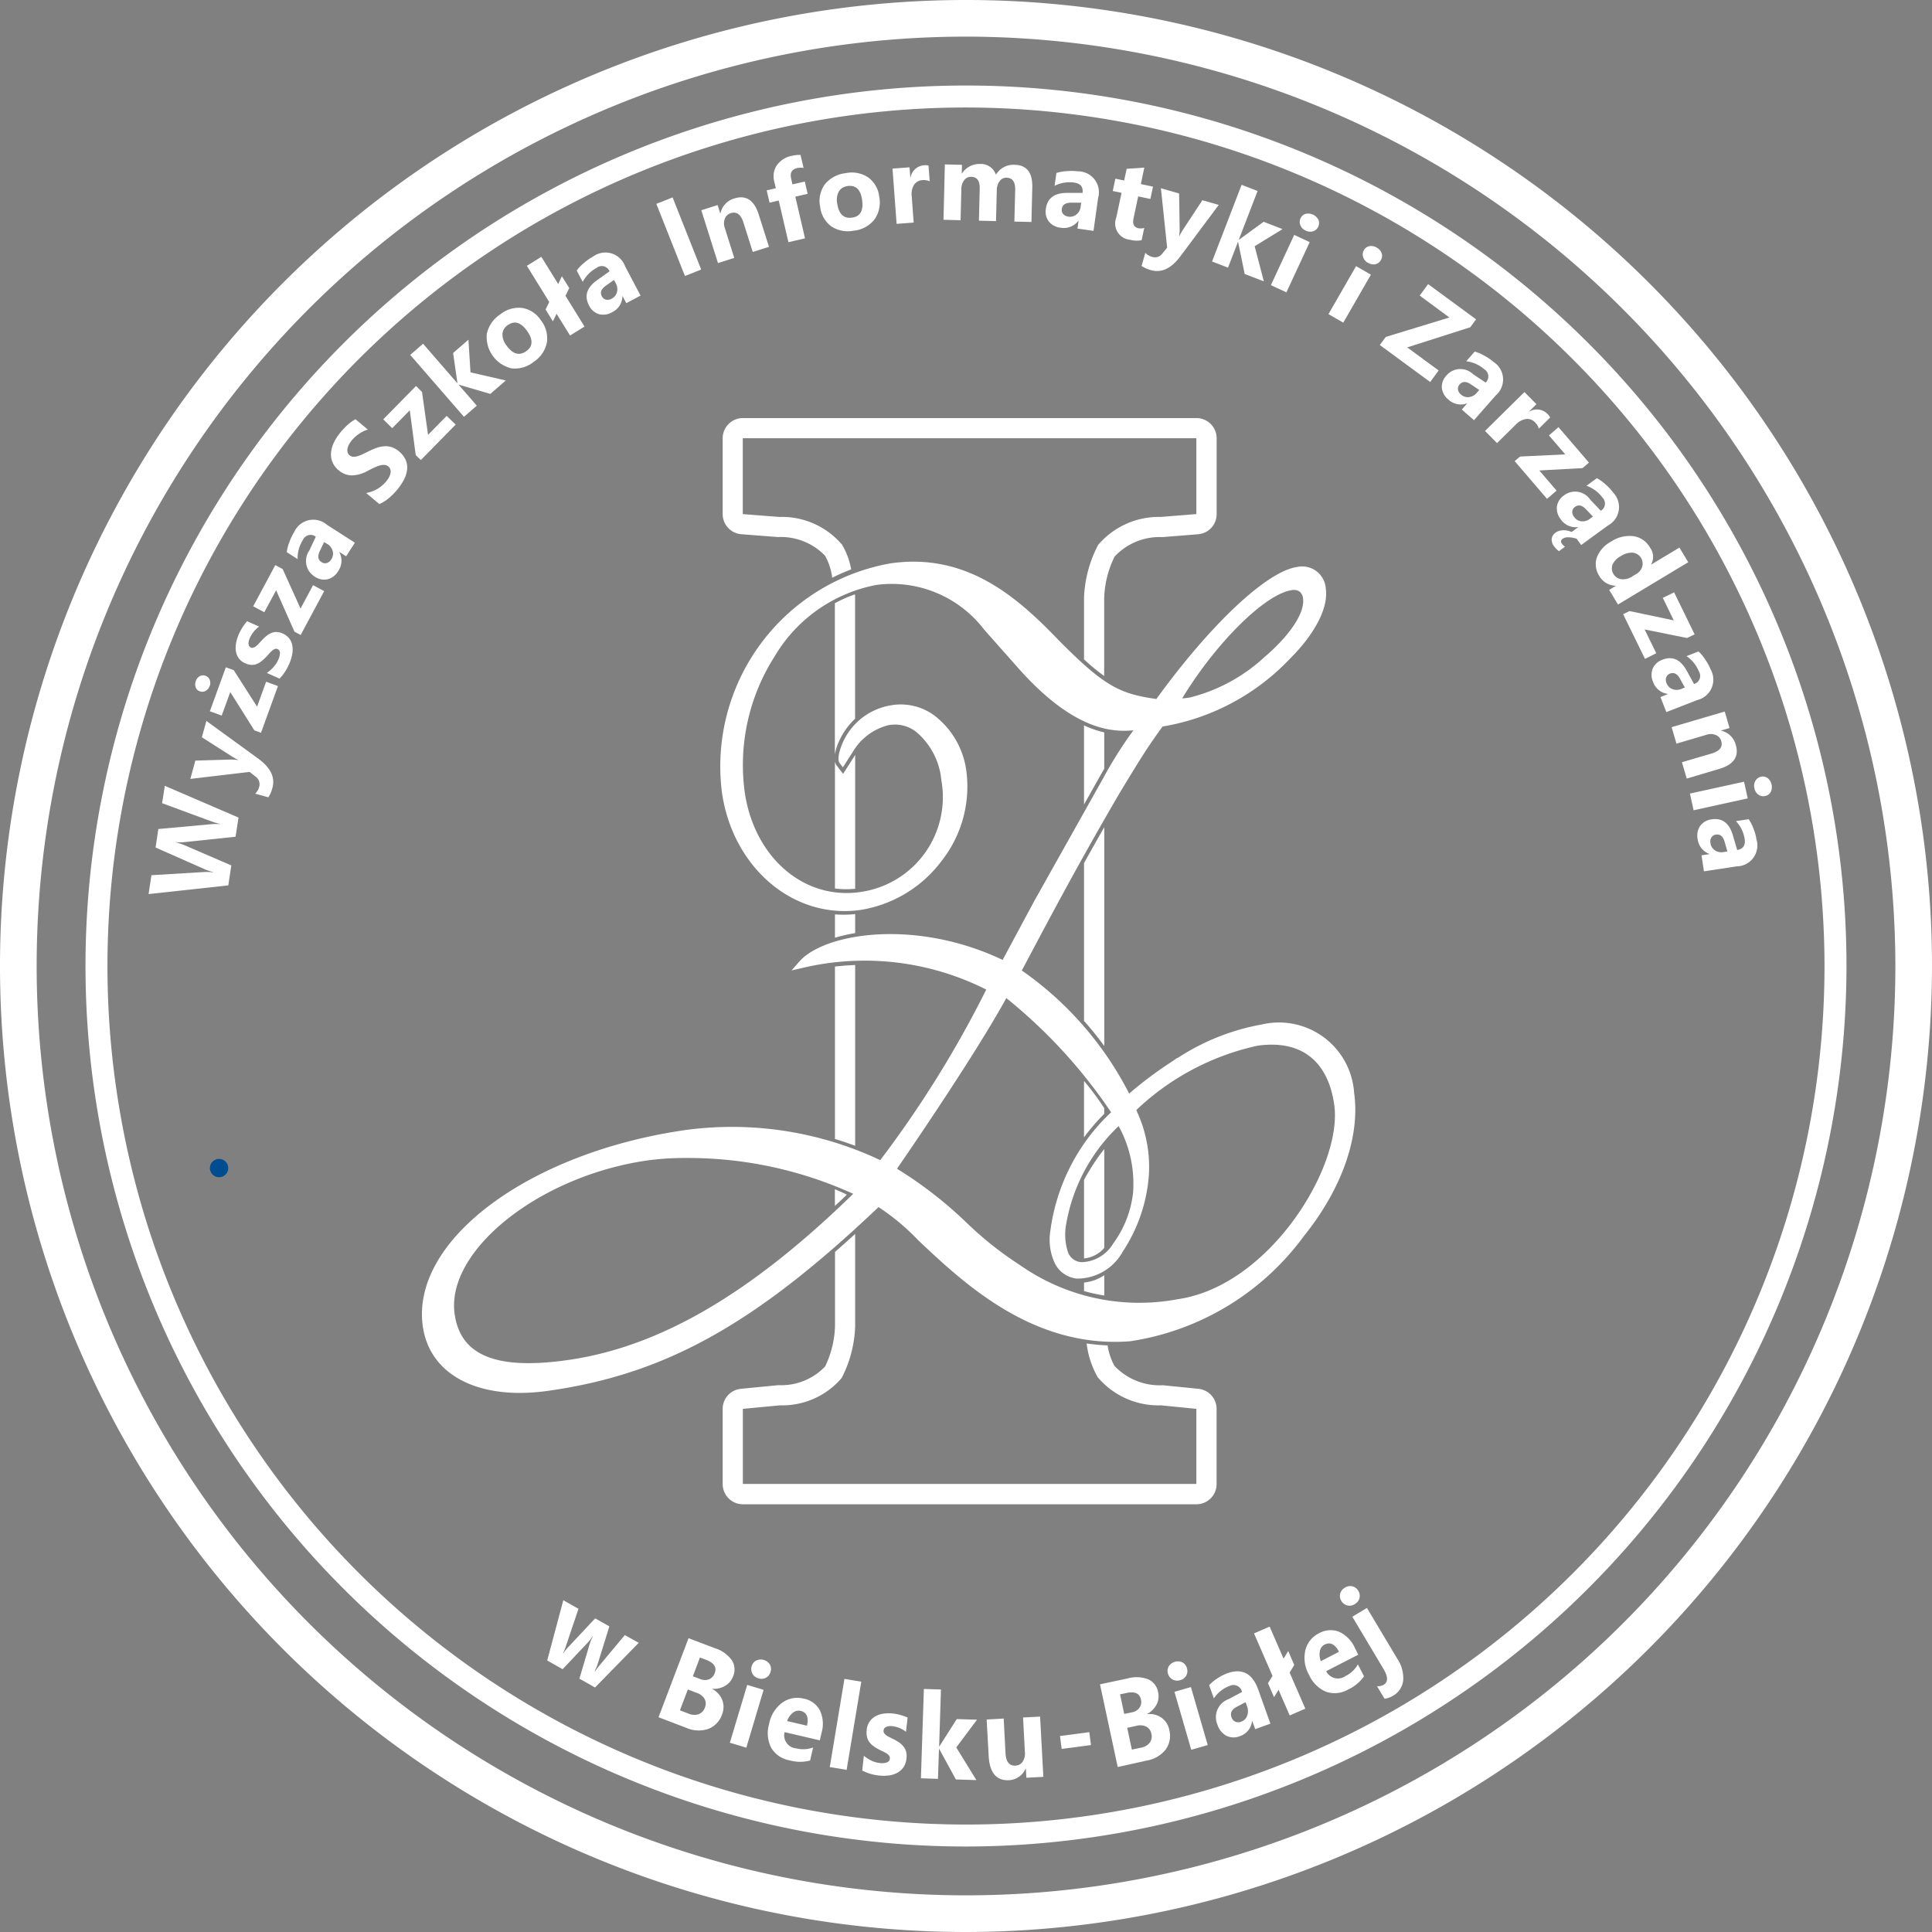 <svg id="Group_2" data-name="Group 2" xmlns="http://www.w3.org/2000/svg" xmlns:xlink="http://www.w3.org/1999/xlink" width="105.5" height="105.5" viewBox="0 0 105.5 105.5">
  <rect x="0" y="0" width="105.5" height="105.5" fill="#808080" stroke="none"/>
  <defs>
    <clipPath id="clip-path">
      <rect id="Rectangle_5" data-name="Rectangle 5" width="105.5" height="105.5" fill="none"/>
    </clipPath>
  </defs>
  <g id="Group_1" data-name="Group 1" clip-path="url(#clip-path)">
    <path id="Path_1" data-name="Path 1" d="M11.637,56.852l4.025,1.733L15.5,59.631l-2.792.294a2.278,2.278,0,0,1-.48,0l0,.011a2.973,2.973,0,0,1,.459.148l2.581,1.114-.164,1.09-4.354.474.155-1.03,2.878-.174a3.4,3.4,0,0,1,.488.016l0-.017A2.382,2.382,0,0,1,13.8,61.4L11.133,60.22l.15-1.01,2.918-.266a3.508,3.508,0,0,1,.46,0l0-.011A3.348,3.348,0,0,1,14.2,58.8l-2.711-1Z" transform="translate(-2.637 -13.94)" fill="#fff"/>
    <path id="Path_2" data-name="Path 2" d="M14.648,52.156l2.825,2.053q1.019.74.781,1.6a1.712,1.712,0,0,1-.222.518l-.718-.2a.775.775,0,0,0,.214-.362.506.506,0,0,0-.2-.574l-.319-.252-3.237.383.273-1,1.924-.056a2.455,2.455,0,0,1,.413.029l0-.012a3.088,3.088,0,0,1-.357-.2L14.4,53.048Z" transform="translate(-3.378 -12.788)" fill="#fff"/>
    <path id="Path_3" data-name="Path 3" d="M14.909,49.3a.466.466,0,0,1-.223.266.37.37,0,0,1-.312.022.357.357,0,0,1-.226-.22.474.474,0,0,1,.008-.342.461.461,0,0,1,.215-.266.365.365,0,0,1,.312-.02.372.372,0,0,1,.229.217.463.463,0,0,1,0,.343m3.728,0-.926,2.553-.363-.133-1.315-2.093-.467,1.286-.647-.236.872-2.4.433.157L17.5,50.426l.494-1.363Z" transform="translate(-3.462 -11.837)" fill="#fff"/>
    <path id="Path_4" data-name="Path 4" d="M19.441,48.073l-.691-.309a1.919,1.919,0,0,0,.377-.336,1.474,1.474,0,0,0,.239-.366.933.933,0,0,0,.1-.385.218.218,0,0,0-.13-.214.189.189,0,0,0-.162,0,.6.6,0,0,0-.163.11,1.881,1.881,0,0,0-.164.171,2.27,2.27,0,0,1-.169.18,2.194,2.194,0,0,1-.262.231.937.937,0,0,1-.26.137.708.708,0,0,1-.277.031.955.955,0,0,1-.312-.087.827.827,0,0,1-.355-.279.9.9,0,0,1-.153-.392,1.341,1.341,0,0,1,.016-.457,2.231,2.231,0,0,1,.152-.474,2.959,2.959,0,0,1,.444-.694l.658.294a1.551,1.551,0,0,0-.3.282,1.743,1.743,0,0,0-.208.342.916.916,0,0,0-.055.165.577.577,0,0,0-.016.152.25.25,0,0,0,.034.12.173.173,0,0,0,.086.078.2.2,0,0,0,.151.01.474.474,0,0,0,.149-.086,1.239,1.239,0,0,0,.148-.143c.05-.054.1-.108.149-.161a2.789,2.789,0,0,1,.267-.251,1.112,1.112,0,0,1,.27-.162.721.721,0,0,1,.288-.051.966.966,0,0,1,.7.377.923.923,0,0,1,.157.41,1.379,1.379,0,0,1-.023.478,2.461,2.461,0,0,1-.164.5,2.723,2.723,0,0,1-.517.782" transform="translate(-4.179 -11.018)" fill="#fff"/>
    <path id="Path_5" data-name="Path 5" d="M22.193,42.305,20.91,44.7l-.34-.183-1-2.259-.647,1.2-.606-.325,1.206-2.249.405.218.974,2.154.684-1.277Z" transform="translate(-4.491 -10.025)" fill="#fff"/>
    <path id="Path_6" data-name="Path 6" d="M24.467,38.855l-.477.743-.365-.235-.008.009a.984.984,0,0,1-.06,1.032.939.939,0,0,1-.586.449.894.894,0,0,1-.7-.148,1,1,0,0,1-.29-1.427l.352-.75a.457.457,0,0,0-.707.185,1.824,1.824,0,0,0-.286,1.039l-.593-.381a2.316,2.316,0,0,1,.14-.543,2.707,2.707,0,0,1,.269-.56,1.141,1.141,0,0,1,1.786-.39Zm-1.507.073-.172-.11-.239.5c-.131.276-.1.477.1.6a.336.336,0,0,0,.279.048.428.428,0,0,0,.249-.2.556.556,0,0,0,.079-.458.663.663,0,0,0-.3-.388" transform="translate(-5.088 -9.22)" fill="#fff"/>
    <path id="Path_7" data-name="Path 7" d="M26.59,34.968l-.724-.607a1.843,1.843,0,0,0,.607-.22,1.875,1.875,0,0,0,.475-.4,1.445,1.445,0,0,0,.177-.263.751.751,0,0,0,.075-.229.4.4,0,0,0-.018-.191.333.333,0,0,0-.1-.143.369.369,0,0,0-.216-.088.743.743,0,0,0-.263.033,1.941,1.941,0,0,0-.307.119c-.112.052-.231.112-.355.177a1.864,1.864,0,0,1-.862.243,1.1,1.1,0,0,1-.71-.277,1.093,1.093,0,0,1-.417-1,1.623,1.623,0,0,1,.168-.55,2.734,2.734,0,0,1,.355-.536,4.037,4.037,0,0,1,.407-.423,2.356,2.356,0,0,1,.4-.282l.677.567a1.562,1.562,0,0,0-.248.094,2.045,2.045,0,0,0-.237.138,1.907,1.907,0,0,0-.212.168,1.675,1.675,0,0,0-.174.179,1.319,1.319,0,0,0-.166.248.732.732,0,0,0-.078.227.434.434,0,0,0,.012.194.313.313,0,0,0,.1.152.323.323,0,0,0,.183.079.607.607,0,0,0,.224-.019,1.648,1.648,0,0,0,.276-.1c.1-.044.209-.1.328-.16a3.933,3.933,0,0,1,.466-.2,1.615,1.615,0,0,1,.431-.091,1.053,1.053,0,0,1,.405.051,1.368,1.368,0,0,1,.764.716,1.086,1.086,0,0,1,.066.531,1.606,1.606,0,0,1-.181.549,3.136,3.136,0,0,1-.365.536,3.505,3.505,0,0,1-.472.469,2.016,2.016,0,0,1-.486.3" transform="translate(-5.871 -7.439)" fill="#fff"/>
    <path id="Path_8" data-name="Path 8" d="M31.68,30.031l-1.9,1.935L29.5,31.7l-.325-2.449-.959.975-.491-.482,1.79-1.821.328.325.329,2.341,1.017-1.034Z" transform="translate(-6.798 -6.845)" fill="#fff"/>
    <path id="Path_9" data-name="Path 9" d="M52.75,2A50.749,50.749,0,1,0,103.5,52.751,50.807,50.807,0,0,0,52.75,2m0,103.5A52.75,52.75,0,1,1,105.5,52.751,52.809,52.809,0,0,1,52.75,105.5" fill="#fff"/>
    <path id="Path_10" data-name="Path 10" d="M54.266,7.386a46.881,46.881,0,1,0,46.88,46.88,46.934,46.934,0,0,0-46.88-46.88m0,94.962a48.081,48.081,0,1,1,48.081-48.082,48.137,48.137,0,0,1-48.081,48.082" transform="translate(-1.516 -1.516)" fill="#fff"/>
    <path id="Path_11" data-name="Path 11" d="M34.894,26.8l-.844.734-1.713-.5-.01.008.984,1.133-.7.611-2.935-3.382.7-.611,1.868,2.152.009-.008L32.018,25.3l.837-.726.112,1.784Z" transform="translate(-7.275 -6.024)" fill="#fff"/>
    <path id="Path_12" data-name="Path 12" d="M37.774,25.216a1.632,1.632,0,0,1-1.211.356,1.756,1.756,0,0,1-1.35-1.894,1.7,1.7,0,0,1,.735-1.055,1.6,1.6,0,0,1,1.2-.349,1.511,1.511,0,0,1,1.005.657,1.6,1.6,0,0,1,.34,1.224,1.643,1.643,0,0,1-.724,1.062m-1.421-2a.622.622,0,0,0-.283.486,1,1,0,0,0,.229.629c.341.472.7.568,1.081.294.363-.261.368-.636.019-1.119q-.5-.686-1.045-.29" transform="translate(-8.628 -5.457)" fill="#fff"/>
    <path id="Path_13" data-name="Path 13" d="M40.43,20.284l-.205.426,1.038,1.679-.79.488-.736-1.186-.2.413-.4-.647.2-.41L38.115,19.07l.791-.49.921,1.486.2-.425Z" transform="translate(-9.345 -4.556)" fill="#fff"/>
    <path id="Path_14" data-name="Path 14" d="M45.208,20.623l-.78.414-.2-.384-.011.005a.986.986,0,0,1-.558.871.946.946,0,0,1-.729.106.893.893,0,0,1-.535-.471q-.413-.777.445-1.387l.675-.481a.458.458,0,0,0-.707-.187,1.838,1.838,0,0,0-.758.767l-.329-.621a2.243,2.243,0,0,1,.387-.406,2.831,2.831,0,0,1,.509-.358,1.142,1.142,0,0,1,1.748.535Zm-1.351-.675-.1-.18-.453.321c-.249.177-.319.37-.209.575a.34.34,0,0,0,.22.18.424.424,0,0,0,.312-.051.557.557,0,0,0,.294-.362.657.657,0,0,0-.069-.484" transform="translate(-10.229 -4.482)" fill="#fff"/>
    <rect id="Rectangle_2" data-name="Rectangle 2" width="0.955" height="4.237" transform="translate(35.841 11.132) rotate(-21.616)" fill="#fff"/>
    <path id="Path_15" data-name="Path 15" d="M54.432,16.975l-.887.279-.506-1.6c-.141-.447-.37-.62-.691-.519a.5.5,0,0,0-.324.3.714.714,0,0,0-.008.5l.519,1.645-.889.28-.91-2.884.89-.282.144.456.011,0a1.068,1.068,0,0,1,.76-.818q.958-.3,1.333.886Z" transform="translate(-12.44 -3.496)" fill="#fff"/>
    <path id="Path_16" data-name="Path 16" d="M57.483,11.917a.976.976,0,0,0-.353.009c-.29.069-.4.26-.326.577l.072.313.673-.156.155.67-.672.157.529,2.276-.906.211-.53-2.277-.5.117-.157-.672.5-.115-.086-.365a1.094,1.094,0,0,1,.139-.888,1.288,1.288,0,0,1,.822-.516,1.6,1.6,0,0,1,.473-.049Z" transform="translate(-13.602 -2.748)" fill="#fff"/>
    <path id="Path_17" data-name="Path 17" d="M61.162,15.655a1.628,1.628,0,0,1-1.239-.24,1.538,1.538,0,0,1-.6-1.071,1.532,1.532,0,0,1,.267-1.229,1.7,1.7,0,0,1,1.136-.6,1.611,1.611,0,0,1,1.232.241A1.51,1.51,0,0,1,62.55,13.8a1.606,1.606,0,0,1-.259,1.244,1.645,1.645,0,0,1-1.129.614m-.348-2.434a.623.623,0,0,0-.473.3.994.994,0,0,0-.083.664q.13.862.825.755c.443-.066.618-.4.528-.986-.085-.559-.349-.8-.8-.736" transform="translate(-14.538 -3.061)" fill="#fff"/>
    <path id="Path_18" data-name="Path 18" d="M66.6,12.829a.825.825,0,0,0-.4-.062.569.569,0,0,0-.457.258.967.967,0,0,0-.125.619l.106,1.441-.931.069-.224-3.018.931-.069.041.559h.012a.808.808,0,0,1,.75-.672.626.626,0,0,1,.232.018Z" transform="translate(-15.832 -2.93)" fill="#fff"/>
    <path id="Path_19" data-name="Path 19" d="M73.059,15.03l-.931-.023.044-1.725q.017-.659-.468-.67a.439.439,0,0,0-.379.187.807.807,0,0,0-.158.49l-.042,1.693-.933-.024.043-1.743c.011-.426-.142-.645-.46-.652a.456.456,0,0,0-.387.179.835.835,0,0,0-.156.511l-.042,1.681-.933-.025.075-3.023.934.023-.012.472h.012a1.146,1.146,0,0,1,.991-.521.872.872,0,0,1,.863.586,1.118,1.118,0,0,1,1.03-.539q.987.025.956,1.241Z" transform="translate(-16.736 -2.908)" fill="#fff"/>
    <path id="Path_20" data-name="Path 20" d="M78.261,15.639l-.876-.121.06-.431-.013,0a.979.979,0,0,1-.962.38.935.935,0,0,1-.651-.342.9.9,0,0,1-.16-.694q.122-.872,1.174-.864l.828,0q.067-.493-.464-.565a1.829,1.829,0,0,0-1.063.178l.1-.7a2.2,2.2,0,0,1,.553-.1,2.894,2.894,0,0,1,.62.008,1.143,1.143,0,0,1,1.105,1.457Zm-.7-1.338.029-.2-.553,0c-.307,0-.476.113-.506.343a.337.337,0,0,0,.073.276.439.439,0,0,0,.283.141.554.554,0,0,0,.449-.121.656.656,0,0,0,.226-.433" transform="translate(-18.548 -3.033)" fill="#fff"/>
    <path id="Path_21" data-name="Path 21" d="M82.08,16.088a1.371,1.371,0,0,1-.633-.023.889.889,0,0,1-.753-1.207l.289-1.355-.481-.1.144-.673.479.1.137-.639.964-.066-.189.9.664.141-.144.674-.665-.143-.254,1.2c-.064.308.024.488.269.54a.619.619,0,0,0,.316-.02Z" transform="translate(-19.739 -2.973)" fill="#fff"/>
    <path id="Path_22" data-name="Path 22" d="M86.8,14.528l-2.09,2.8q-.753,1.009-1.61.761a1.744,1.744,0,0,1-.515-.228l.206-.716a.791.791,0,0,0,.361.217.5.5,0,0,0,.574-.186l.257-.316-.34-3.242.994.287.03,1.925a2.415,2.415,0,0,1-.033.412l.011,0a2.678,2.678,0,0,1,.2-.356l1.062-1.615Z" transform="translate(-20.249 -3.338)" fill="#fff"/>
    <path id="Path_23" data-name="Path 23" d="M90.514,18.642l-1.045-.4-.36-1.747-.011,0-.541,1.4-.87-.335L89.3,13.372l.872.337-1.025,2.66.01,0,1.344-.979,1.033.4-1.522.935Z" transform="translate(-21.5 -3.279)" fill="#fff"/>
    <path id="Path_24" data-name="Path 24" d="M92.789,19.752l-.847-.393,1.273-2.744.847.393Zm1.054-3.373a.545.545,0,0,1-.291-.29.457.457,0,0,1,.007-.376.443.443,0,0,1,.281-.248.637.637,0,0,1,.7.326.477.477,0,0,1-.292.627.557.557,0,0,1-.41-.04" transform="translate(-22.543 -3.787)" fill="#fff"/>
    <path id="Path_25" data-name="Path 25" d="M96.915,21.983l-.808-.466,1.507-2.621.81.466Zm1.348-3.268A.541.541,0,0,1,98,18.4a.455.455,0,0,1,.041-.374.433.433,0,0,1,.3-.22.558.558,0,0,1,.4.077.569.569,0,0,1,.271.308.444.444,0,0,1-.042.373.454.454,0,0,1-.3.227.548.548,0,0,1-.4-.076" transform="translate(-23.564 -4.363)" fill="#fff"/>
    <path id="Path_26" data-name="Path 26" d="M102.574,25.9l-2.751-2.019.325-.443,3.474-1.061L102,21.181l.46-.626,2.619,1.923-.316.432-3.444,1.1,1.716,1.26Z" transform="translate(-24.476 -5.04)" fill="#fff"/>
    <path id="Path_27" data-name="Path 27" d="M106.065,29.183,105.4,28.6l.286-.326-.008-.008a.986.986,0,0,1-1.012-.214.941.941,0,0,1-.356-.644.9.9,0,0,1,.25-.666,1,1,0,0,1,1.455-.075l.688.46a.458.458,0,0,0-.077-.728,1.835,1.835,0,0,0-.984-.436l.463-.528a2.318,2.318,0,0,1,.518.219,2.782,2.782,0,0,1,.514.348,1.143,1.143,0,0,1,.119,1.824Zm.153-1.5.134-.152-.46-.309q-.38-.257-.612.009a.336.336,0,0,0-.09.269.428.428,0,0,0,.159.275.552.552,0,0,0,.442.146.661.661,0,0,0,.428-.236" transform="translate(-25.576 -6.236)" fill="#fff"/>
    <path id="Path_28" data-name="Path 28" d="M110.374,30.363a.8.8,0,0,0-.212-.345.565.565,0,0,0-.491-.181.974.974,0,0,0-.552.3l-1.029,1.016-.656-.664,2.152-2.125.656.663-.4.395.009.008a.808.808,0,0,1,1,.137.579.579,0,0,1,.137.189Z" transform="translate(-26.342 -6.956)" fill="#fff"/>
    <path id="Path_29" data-name="Path 29" d="M111.346,34.818l-1.767-2.06.294-.251,2.468-.117-.891-1.038.522-.449,1.663,1.936-.351.3-2.36.129.944,1.1Z" transform="translate(-26.868 -7.577)" fill="#fff"/>
    <path id="Path_30" data-name="Path 30" d="M112.652,38.58a1.062,1.062,0,0,1-.134-.115,1.384,1.384,0,0,1-.133-.153.589.589,0,0,1-.129-.4.481.481,0,0,1,.22-.349.638.638,0,0,1,.173-.086.873.873,0,0,1,.211-.038.946.946,0,0,1,.238.017,1.166,1.166,0,0,1,.251.077l.271.37a1.438,1.438,0,0,0-.467-.082.509.509,0,0,0-.294.079.2.2,0,0,0-.091.127.193.193,0,0,0,.042.139,1.171,1.171,0,0,0,.077.091.956.956,0,0,0,.093.082Zm1.216-.337-.52-.713.35-.257-.007-.009a.986.986,0,0,1-.942-.427.949.949,0,0,1-.206-.707.9.9,0,0,1,.389-.6,1,1,0,0,1,1.436.244l.572.6a.458.458,0,0,0,.083-.726,1.826,1.826,0,0,0-.867-.64l.568-.415a2.29,2.29,0,0,1,.457.326,2.719,2.719,0,0,1,.426.453,1.141,1.141,0,0,1-.279,1.806Zm.476-1.434.164-.12-.382-.4q-.315-.332-.6-.125a.335.335,0,0,0-.146.244.422.422,0,0,0,.1.3.547.547,0,0,0,.4.241.664.664,0,0,0,.469-.139" transform="translate(-27.524 -8.482)" fill="#fff"/>
    <path id="Path_31" data-name="Path 31" d="M116.657,42.516l-.482-.8.359-.215-.007-.01a1.05,1.05,0,0,1-.9-.55,1.149,1.149,0,0,1-.126-.989,1.658,1.658,0,0,1,.781-.872,1.809,1.809,0,0,1,1.225-.294,1.245,1.245,0,0,1,.9.623.848.848,0,0,1,.061.915l0,.011,1.543-.927.482.8Zm.79-1.542.2-.117a.716.716,0,0,0,.331-.4.605.605,0,0,0-.52-.773,1.133,1.133,0,0,0-.663.2.985.985,0,0,0-.44.461.6.6,0,0,0,.488.791.952.952,0,0,0,.609-.158" transform="translate(-28.304 -9.506)" fill="#fff"/>
    <path id="Path_32" data-name="Path 32" d="M118.619,46.486l-1.193-2.44.348-.171,2.418.509-.6-1.23.618-.3,1.12,2.293-.414.2-2.317-.468.636,1.3Z" transform="translate(-28.792 -10.507)" fill="#fff"/>
    <path id="Path_33" data-name="Path 33" d="M120.287,50.439l-.322-.821.4-.16,0-.01a.992.992,0,0,1-.8-.653.95.95,0,0,1-.021-.737.9.9,0,0,1,.528-.478q.819-.324,1.328.6l.4.724a.457.457,0,0,0,.266-.681,1.841,1.841,0,0,0-.676-.839l.654-.257a2.273,2.273,0,0,1,.36.431,2.863,2.863,0,0,1,.3.546,1.143,1.143,0,0,1-.728,1.676Zm.822-1.267.189-.075-.268-.485q-.22-.4-.547-.274a.342.342,0,0,0-.2.2.426.426,0,0,0,.014.316.557.557,0,0,0,.327.332.652.652,0,0,0,.488-.014" transform="translate(-29.294 -11.554)" fill="#fff"/>
    <path id="Path_34" data-name="Path 34" d="M121.759,55.138l-.263-.893,1.614-.473q.675-.2.533-.68a.5.5,0,0,0-.29-.33.709.709,0,0,0-.5-.019l-1.655.487-.264-.9,2.9-.853.263.9-.46.134,0,.011a1.069,1.069,0,0,1,.8.777q.283.964-.914,1.315Z" transform="translate(-29.652 -12.623)" fill="#fff"/>
    <path id="Path_35" data-name="Path 35" d="M122.457,58.019l-.2-.911,2.956-.648.2.911Zm3.323-1.2a.532.532,0,0,1,.054-.408.453.453,0,0,1,.3-.221.438.438,0,0,1,.368.074.629.629,0,0,1,.167.757.444.444,0,0,1-.3.22.45.45,0,0,1-.373-.072.549.549,0,0,1-.216-.35" transform="translate(-29.976 -13.774)" fill="#fff"/>
    <path id="Path_36" data-name="Path 36" d="M123.154,62.108l-.134-.873.429-.066,0-.011a.985.985,0,0,1-.639-.812.945.945,0,0,1,.142-.724.9.9,0,0,1,.62-.351q.87-.135,1.163.876l.233.795c.326-.049.463-.253.408-.606a1.833,1.833,0,0,0-.475-.968l.694-.107a2.262,2.262,0,0,1,.258.5,2.808,2.808,0,0,1,.168.6,1.143,1.143,0,0,1-1.078,1.477Zm1.08-1.054.2-.031-.153-.533c-.085-.294-.242-.423-.475-.386a.339.339,0,0,0-.242.149.426.426,0,0,0-.055.311.556.556,0,0,0,.246.4.657.657,0,0,0,.478.093" transform="translate(-30.107 -14.528)" fill="#fff"/>
    <path id="Path_37" data-name="Path 37" d="M44.587,118.093,42.2,120.534l-.852-.482.562-1.9a2.051,2.051,0,0,1,.165-.392l-.016-.009a3.106,3.106,0,0,1-.253.328l-1.375,1.456-.842-.477.88-3.29.828.469-.7,2.076a3.122,3.122,0,0,1-.141.343l.014.008a2.357,2.357,0,0,1,.233-.3l1.506-1.606.774.438-.652,2.1c-.017.052-.066.166-.147.344l.017.011c.069-.1.144-.2.225-.3l1.4-1.679Z" transform="translate(-9.708 -28.385)" fill="#fff"/>
    <path id="Path_38" data-name="Path 38" d="M47.641,122.831l1.638-4.317,1.442.548a1.778,1.778,0,0,1,.919.651.937.937,0,0,1,.074.882,1,1,0,0,1-.449.528,1.2,1.2,0,0,1-.692.153l0,.012a1.144,1.144,0,0,1,.546.6,1.071,1.071,0,0,1-.009.786,1.273,1.273,0,0,1-.747.792,1.644,1.644,0,0,1-1.2-.055Zm1.6-1.516-.432,1.139.483.183a.764.764,0,0,0,.544.027.581.581,0,0,0,.337-.362.539.539,0,0,0-.018-.471.766.766,0,0,0-.426-.33Zm.662-1.747-.387,1.025.391.149a.655.655,0,0,0,.491.017.555.555,0,0,0,.312-.34c.12-.316-.037-.559-.472-.725Z" transform="translate(-11.681 -29.058)" fill="#fff"/>
    <path id="Path_39" data-name="Path 39" d="M53.7,124.87l-.9-.27.949-3.158.894.269Zm.657-3.791a.522.522,0,0,1-.327-.257.514.514,0,0,1-.037-.4.5.5,0,0,1,.251-.315.59.59,0,0,1,.743.223.5.5,0,0,1,.035.4.513.513,0,0,1-.252.321.528.528,0,0,1-.414.03" transform="translate(-12.946 -29.434)" fill="#fff"/>
    <path id="Path_40" data-name="Path 40" d="M58.386,125.15l-1.923-.448a.715.715,0,0,0,.648.887,1.514,1.514,0,0,0,.911-.051l-.165.715a2.149,2.149,0,0,1-1.116-.008,1.465,1.465,0,0,1-1.008-.688,1.764,1.764,0,0,1-.115-1.295,1.857,1.857,0,0,1,.72-1.169,1.4,1.4,0,0,1,1.156-.223,1.259,1.259,0,0,1,.9.648,1.737,1.737,0,0,1,.09,1.214Zm-.7-.8q.159-.691-.352-.809a.486.486,0,0,0-.424.109.979.979,0,0,0-.309.448Z" transform="translate(-13.62 -30.116)" fill="#fff"/>
    <rect id="Rectangle_3" data-name="Rectangle 3" width="4.881" height="0.933" transform="translate(45.311 96.494) rotate(-80.561)" fill="#fff"/>
    <path id="Path_41" data-name="Path 41" d="M62.375,127.085l.091-.819a1.97,1.97,0,0,0,.432.275,1.415,1.415,0,0,0,.422.12.842.842,0,0,0,.4-.031.237.237,0,0,0,.166-.208.206.206,0,0,0-.046-.166.637.637,0,0,0-.153-.131,1.593,1.593,0,0,0-.212-.109c-.077-.036-.152-.073-.223-.114a1.982,1.982,0,0,1-.3-.192.968.968,0,0,1-.207-.222.789.789,0,0,1-.112-.276,1.15,1.15,0,0,1-.011-.354.924.924,0,0,1,.492-.755,1.3,1.3,0,0,1,.44-.139,2.111,2.111,0,0,1,.5-.006,2.554,2.554,0,0,1,.4.08,2.687,2.687,0,0,1,.4.142l-.087.78a1.489,1.489,0,0,0-.358-.211,1.642,1.642,0,0,0-.389-.1.845.845,0,0,0-.174,0,.6.6,0,0,0-.148.035.289.289,0,0,0-.107.075.215.215,0,0,0-.047.117.222.222,0,0,0,.035.159.436.436,0,0,0,.127.125,1.124,1.124,0,0,0,.18.1c.066.033.133.066.2.1a2.7,2.7,0,0,1,.319.189,1.081,1.081,0,0,1,.235.225.78.78,0,0,1,.136.28.98.98,0,0,1,.017.364,1.014,1.014,0,0,1-.171.486.961.961,0,0,1-.345.3,1.34,1.34,0,0,1-.463.14,2.3,2.3,0,0,1-.529,0,2.5,2.5,0,0,1-.9-.268" transform="translate(-15.294 -30.39)" fill="#fff"/>
    <path id="Path_42" data-name="Path 42" d="M69.653,127.163l-1.12-.036-.911-1.667H67.61l-.054,1.635-.932-.031.162-4.878.933.03-.1,3.107h.012l.951-1.492,1.106.035-1.134,1.513Z" transform="translate(-16.336 -29.958)" fill="#fff"/>
    <path id="Path_43" data-name="Path 43" d="M74.475,127.476l-.928.051-.027-.5-.015,0a1.041,1.041,0,0,1-.891.632q-1.051.06-1.125-1.328l-.11-1.987.93-.051.1,1.9c.026.464.207.689.546.67a.485.485,0,0,0,.39-.214.811.811,0,0,0,.122-.528l-.1-1.885.93-.05Z" transform="translate(-17.501 -30.449)" fill="#fff"/>
    <rect id="Rectangle_4" data-name="Rectangle 4" width="1.615" height="0.711" transform="matrix(0.991, -0.13, 0.13, 0.991, 57.882, 94.797)" fill="#fff"/>
    <path id="Path_44" data-name="Path 44" d="M80.546,126.241l-.967-4.515,1.51-.322a1.8,1.8,0,0,1,1.123.048.938.938,0,0,1,.54.7.992.992,0,0,1-.09.688,1.206,1.206,0,0,1-.5.5l0,.014a1.129,1.129,0,0,1,.782.2,1.065,1.065,0,0,1,.419.663,1.28,1.28,0,0,1-.2,1.072,1.648,1.648,0,0,1-1.034.6Zm.128-3.967.228,1.07.41-.087a.651.651,0,0,0,.423-.251.564.564,0,0,0,.078-.456c-.071-.331-.336-.448-.788-.351Zm.391,1.828.254,1.19.506-.108a.747.747,0,0,0,.471-.274.578.578,0,0,0,.088-.485.543.543,0,0,0-.272-.386.77.77,0,0,0-.537-.047Z" transform="translate(-19.512 -29.751)" fill="#fff"/>
    <path id="Path_45" data-name="Path 45" d="M85.154,121.217a.517.517,0,0,1-.663-.357.5.5,0,0,1,.041-.4.594.594,0,0,1,.745-.217.5.5,0,0,1,.247.318.512.512,0,0,1-.037.408.522.522,0,0,1-.332.248m1.506,3.542-.9.258-.918-3.166.9-.26Z" transform="translate(-20.711 -29.468)" fill="#fff"/>
    <path id="Path_46" data-name="Path 46" d="M90.819,123.771l-.829.3-.162-.445-.011,0a.973.973,0,0,1-.66.827.9.9,0,0,1-.744-.022,1.033,1.033,0,0,1-.483-.6,1.045,1.045,0,0,1,.608-1.4l.732-.39a.477.477,0,0,0-.688-.326,1.732,1.732,0,0,0-.849.678l-.26-.722a2.294,2.294,0,0,1,.436-.362,2.616,2.616,0,0,1,.551-.287q1.219-.437,1.695.887Zm-1.279-.963-.074-.21-.49.257c-.272.143-.365.335-.278.576a.386.386,0,0,0,.2.229.4.4,0,0,0,.32.005.53.53,0,0,0,.335-.332.743.743,0,0,0-.014-.526" transform="translate(-21.447 -29.648)" fill="#fff"/>
    <path id="Path_47" data-name="Path 47" d="M92.92,119.775l-.255.412.858,1.971-.853.372-.608-1.4-.248.4-.331-.762.249-.395-1.011-2.324.853-.371.76,1.748.255-.414Z" transform="translate(-22.244 -28.855)" fill="#fff"/>
    <path id="Path_48" data-name="Path 48" d="M97.309,119.274l-1.753.9a.714.714,0,0,0,1.067.258,1.507,1.507,0,0,0,.662-.631l.336.652a2.142,2.142,0,0,1-.856.717,1.466,1.466,0,0,1-1.214.129,1.766,1.766,0,0,1-.925-.913,1.853,1.853,0,0,1-.207-1.356,1.393,1.393,0,0,1,.735-.92,1.271,1.271,0,0,1,1.107-.088,1.74,1.74,0,0,1,.854.867Zm-1.054-.158c-.217-.42-.481-.55-.794-.389a.489.489,0,0,0-.251.359.972.972,0,0,0,.054.54Z" transform="translate(-23.137 -28.917)" fill="#fff"/>
    <path id="Path_49" data-name="Path 49" d="M97.747,115.732a.522.522,0,0,1-.411.068.512.512,0,0,1-.321-.245.481.481,0,0,1-.062-.4.518.518,0,0,1,.257-.323.531.531,0,0,1,.408-.073.485.485,0,0,1,.319.243.507.507,0,0,1,.069.4.527.527,0,0,1-.258.326m2.326,2.993a1.894,1.894,0,0,1,.319,1.171,1.108,1.108,0,0,1-.586.86,1.216,1.216,0,0,1-.433.146l-.411-.685a.689.689,0,0,0,.359-.075q.378-.226-.009-.872l-1.7-2.848.8-.478Z" transform="translate(-23.768 -28.135)" fill="#fff"/>
    <line id="Line_1" data-name="Line 1" x1="0.001" transform="translate(11.962 63.784)" fill="none" stroke="#004c90" stroke-linecap="round" stroke-linejoin="round"/>
    <path id="Path_50" data-name="Path 50" d="M61.5,43a7.009,7.009,0,0,0-1.1.487v8.258a2.82,2.82,0,0,1,.167-.583,3.957,3.957,0,0,1,.937-1.371V43.06c0-.02,0-.036-.006-.056" transform="translate(-14.811 -10.544)" fill="#fff"/>
    <path id="Path_51" data-name="Path 51" d="M79.305,55.233c.08-.139.153-.267.223-.389V52.862a5.854,5.854,0,0,1-1.105-.381V56.8Z" transform="translate(-19.229 -12.868)" fill="#fff"/>
    <path id="Path_52" data-name="Path 52" d="M78.424,70.422a17.569,17.569,0,0,1,1.105,1.37V59.843c-.386.677-.756,1.334-1.105,1.962Z" transform="translate(-19.229 -14.673)" fill="#fff"/>
    <path id="Path_53" data-name="Path 53" d="M58.778,37.133a4.306,4.306,0,0,0-3.4-1.489l-2-.156V31.344H78.147v4.143l-1.935.156a4.351,4.351,0,0,0-3.428,1.528,6.727,6.727,0,0,0-.771,2.886v3.366a11.6,11.6,0,0,0,1.1.906V40.118a5.476,5.476,0,0,1,.571-2.313A3.377,3.377,0,0,1,76.3,36.744l1.938-.155a1.1,1.1,0,0,0,1.017-1.1V31.344a1.106,1.106,0,0,0-1.106-1.1H53.381a1.105,1.105,0,0,0-1.1,1.1v4.143a1.105,1.105,0,0,0,1.02,1.1l2,.155a3.351,3.351,0,0,1,2.573,1.021,3.347,3.347,0,0,1,.389,1.2,10.593,10.593,0,0,1,1.034-.454,4,4,0,0,0-.516-1.382" transform="translate(-12.818 -7.415)" fill="#fff"/>
    <path id="Path_54" data-name="Path 54" d="M61.508,61.924V54.618l-.659,1.032-.361-.47a.512.512,0,0,1-.085-.2V61.91a4.866,4.866,0,0,0,1.105.014" transform="translate(-14.81 -13.392)" fill="#fff"/>
    <path id="Path_55" data-name="Path 55" d="M61.508,69.812c-.368.013-.737.043-1.105.083v9.416c.368.115.737.234,1.105.371Z" transform="translate(-14.81 -17.117)" fill="#fff"/>
    <path id="Path_56" data-name="Path 56" d="M79.528,79.994v-.309A14.825,14.825,0,0,0,78.423,78.2v3.08a11.048,11.048,0,0,1,1.105-1.284" transform="translate(-19.229 -19.173)" fill="#fff"/>
    <path id="Path_57" data-name="Path 57" d="M78.424,92.652v.469a9.663,9.663,0,0,0,1.105.243V92.256a2.428,2.428,0,0,1-1.105.4" transform="translate(-19.229 -22.62)" fill="#fff"/>
    <path id="Path_58" data-name="Path 58" d="M72.767,97.1a4.332,4.332,0,0,0,3.444,1.528l1.936.193v4.1H53.383v-4.1l2.034-.193a4.259,4.259,0,0,0,3.361-1.492,6.6,6.6,0,0,0,.737-2.816v-5.05c-.372.337-.74.666-1.1.981v4.01a5.411,5.411,0,0,1-.54,2.246,3.305,3.305,0,0,1-2.542,1.019l-2.052.2a1.1,1.1,0,0,0-1,1.1v4.1a1.106,1.106,0,0,0,1.106,1.106H78.147a1.105,1.105,0,0,0,1.105-1.106v-4.1a1.1,1.1,0,0,0-.995-1.1l-1.936-.195a3.4,3.4,0,0,1-2.644-1.055,3.317,3.317,0,0,1-.376-1.12,11.253,11.253,0,0,1-1.146-.106,4.931,4.931,0,0,0,.611,1.854" transform="translate(-12.818 -21.888)" fill="#fff"/>
    <path id="Path_59" data-name="Path 59" d="M60.4,86.949c.218-.2.434-.4.653-.617-.2-.1-.423-.2-.653-.294Z" transform="translate(-14.81 -21.096)" fill="#fff"/>
    <path id="Path_60" data-name="Path 60" d="M78.424,84.815V89.1a1.666,1.666,0,0,0,1.105-.573v-5.4a11.131,11.131,0,0,0-1.105,1.689" transform="translate(-19.229 -20.382)" fill="#fff"/>
    <path id="Path_61" data-name="Path 61" d="M61.508,66.131a6.154,6.154,0,0,1-1.105.014V67.42a9.166,9.166,0,0,1,1.105-.252Z" transform="translate(-14.81 -16.215)" fill="#fff"/>
    <path id="Path_62" data-name="Path 62" d="M81.428,69.624a4.114,4.114,0,0,0-5.046-3.717,12.376,12.376,0,0,0-4.6,1.836l-.008-.013-.229.16a21.34,21.34,0,0,0-2.4,1.79,18.408,18.408,0,0,0-5.863-6.722l.288-.538c1.375-2.594,2.935-5.532,5.082-9.2l.206-.34c.967-1.587,1.271-2.086,2.109-3.243a12.385,12.385,0,0,0,6.954-3.7c1.375-1.365,2.109-2.794,1.962-3.821a1.293,1.293,0,0,0-1.573-1.191c-1.645.235-4.723,3.126-7.679,7.209-2-.288-2.825-.678-5.325-3.2-2.258-2.35-5.02-4.81-9.2-4.207a11.261,11.261,0,0,0-9.2,12.5c.59,4.125,3.914,6.945,7.566,6.425a6.888,6.888,0,0,0,4.412-2.652,6.579,6.579,0,0,0,1.378-4.878,4.567,4.567,0,0,0-1.722-3.063,3.086,3.086,0,0,0-2.378-.585,3.493,3.493,0,0,0-2.72,2.191c-.067.172-.276.749-.109.965l.179.236.56-.876A3.154,3.154,0,0,1,56,49.562a1.89,1.89,0,0,1,1.488.346,3.9,3.9,0,0,1,1.4,2.655,5.23,5.23,0,0,1-4.45,6.114c-3.079.435-5.781-1.917-6.29-5.484a11.016,11.016,0,0,1,1.626-7.368A8.226,8.226,0,0,1,55.369,41.9a6.353,6.353,0,0,1,5.855,2.442l1.941,2.189c3,3.343,5.078,3.416,6.21,3.313a22.7,22.7,0,0,0-1.632,2.584l-3.779,6.733-1.728,3.22c-4.749-2.267-9.73-1.476-11.106.092l-.423.483.625-.144A14.736,14.736,0,0,1,61.341,64a58.92,58.92,0,0,1-5.789,9.314,18.967,18.967,0,0,0-10.608-1.648C36.35,72.892,29.9,77.711,30.575,82.4c.328,2.286,2.347,3.625,5.295,3.625a11.2,11.2,0,0,0,1.571-.117C43.831,85,48.724,82.275,55.458,75.879a12.251,12.251,0,0,1,2.158,1.8c2.5,2.362,6.285,5.934,11.58,5.526a14.414,14.414,0,0,0,9.487-5.74c2.086-2.593,3.086-5.451,2.744-7.842M69.355,75.116a5.762,5.762,0,0,1-1.084,2.755,2.073,2.073,0,0,1-1.724,1.015.84.84,0,0,1-.734-.518,3.08,3.08,0,0,1-.109-1.553,9.644,9.644,0,0,1,2.865-5.361,6.523,6.523,0,0,1,.787,3.661m-4.515,2.063a3.032,3.032,0,0,0,.24,1.759,1.523,1.523,0,0,0,1.2.846A2.839,2.839,0,0,0,68.8,78.3a8.73,8.73,0,0,0,1.4-3.926,7.164,7.164,0,0,0-.614-3.675c-.017-.042-.033-.084-.049-.122a13.91,13.91,0,0,1,6.611-3.511c2.362-.337,3.849.805,4.194,3.218.484,3.384-3.557,9.911-8.545,10.624a11.336,11.336,0,0,1-8.624-1.869,19.07,19.07,0,0,1-2.906-2.307,22.357,22.357,0,0,0-3.8-2.948c.734-1.065,4.273-6.233,5.97-9.318A28.2,28.2,0,0,1,68.158,70.7a10.832,10.832,0,0,0-3.317,6.478m7.2-29.081c1.842-3.033,4.529-5.7,5.983-5.909a.689.689,0,0,1,.115-.01.512.512,0,0,1,.3.083.526.526,0,0,1,.2.383c.111.769-.7,2-2.114,3.208a9.354,9.354,0,0,1-4.066,2.2c-.108.016-.242.035-.418.048M54.081,75.149C48.463,80.626,43.5,83.514,38.494,84.23c-3.9.555-5.857-.239-6.181-2.5-.5-3.474,4.621-7.557,10.53-8.4a14.867,14.867,0,0,1,2.069-.133,21.757,21.757,0,0,1,9.169,1.958" transform="translate(-7.485 -9.963)" fill="#fff"/>
  </g>
</svg>
